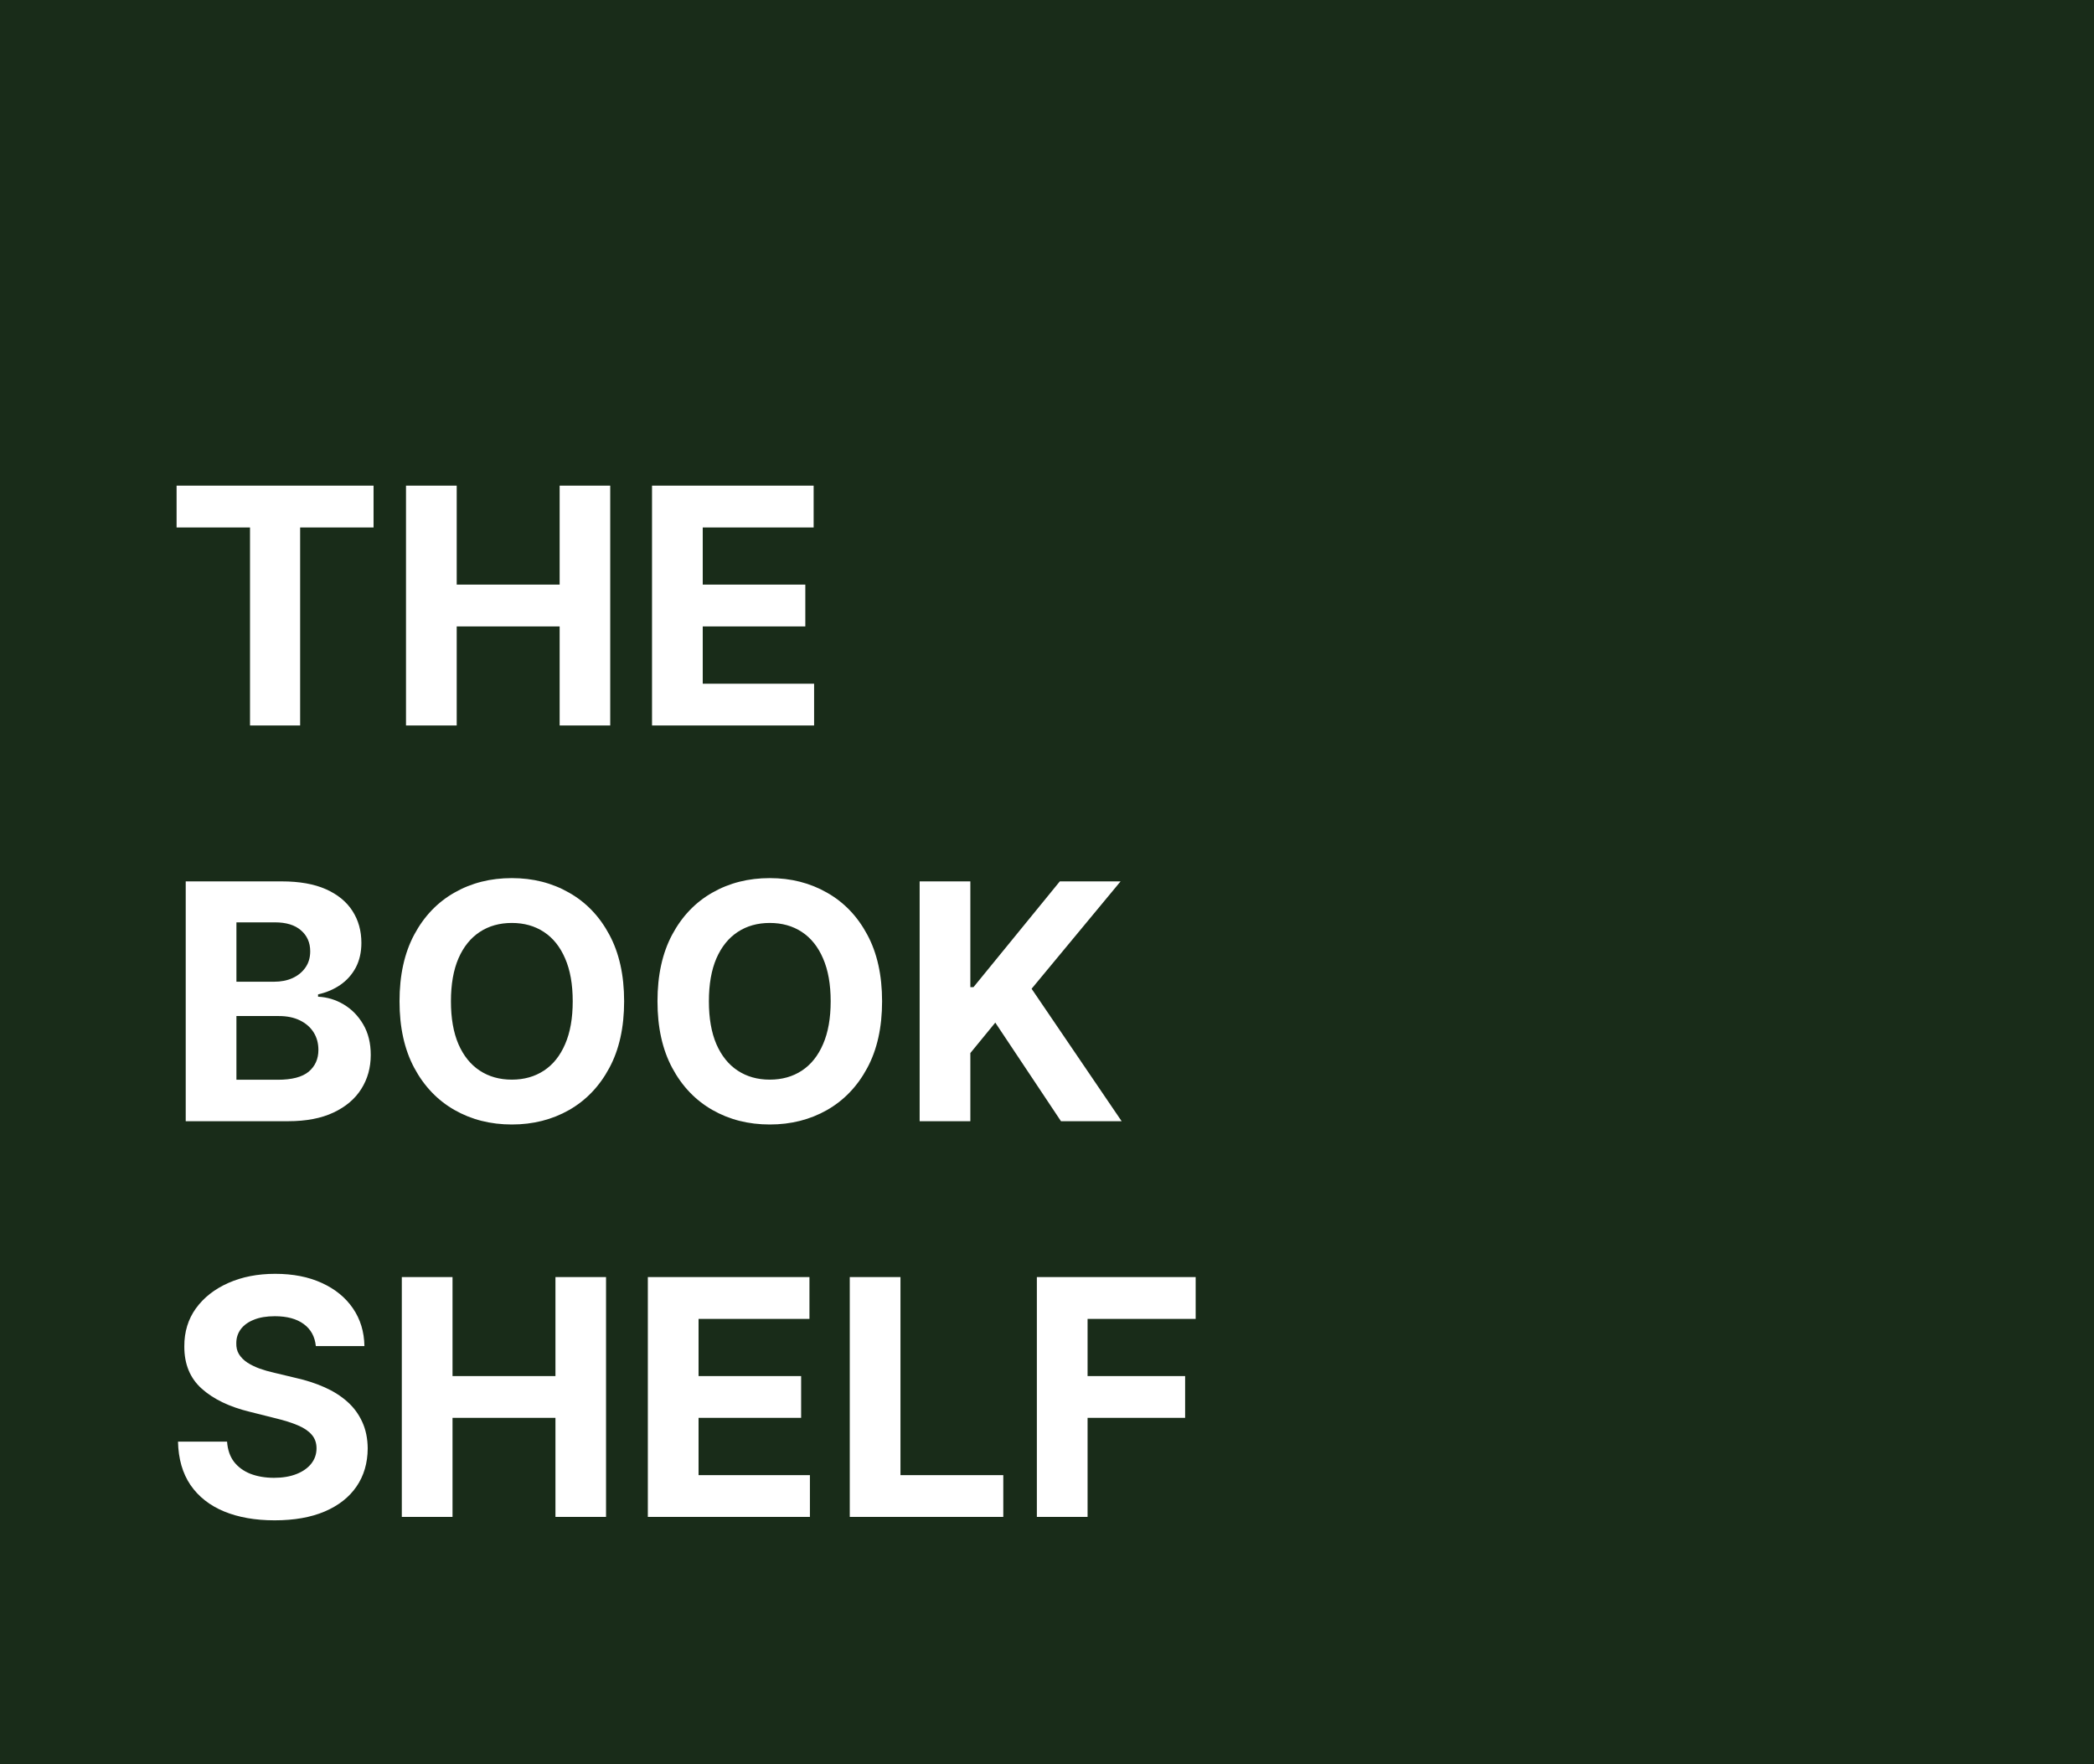 <svg width="127" height="107" viewBox="0 0 127 107" fill="none" xmlns="http://www.w3.org/2000/svg">
<rect width="127" height="107" fill="#192C19"/>
<path d="M10.71 31.99V29.454H22.656V31.99H18.203V44H15.163V31.99H10.71ZM24.624 44V29.454H27.699V35.456H33.942V29.454H37.01V44H33.942V37.992H27.699V44H24.624ZM39.545 44V29.454H49.347V31.99H42.621V35.456H48.842V37.992H42.621V41.465H49.375V44H39.545ZM11.264 68V53.455H17.088C18.158 53.455 19.051 53.613 19.766 53.93C20.481 54.248 21.018 54.688 21.378 55.251C21.738 55.81 21.918 56.454 21.918 57.183C21.918 57.751 21.804 58.251 21.577 58.682C21.349 59.108 21.037 59.458 20.639 59.733C20.246 60.003 19.796 60.195 19.29 60.308V60.45C19.844 60.474 20.362 60.63 20.845 60.919C21.333 61.208 21.728 61.613 22.031 62.133C22.334 62.65 22.486 63.265 22.486 63.98C22.486 64.752 22.294 65.441 21.91 66.047C21.532 66.648 20.971 67.124 20.227 67.474C19.484 67.825 18.568 68 17.479 68H11.264ZM14.339 65.486H16.847C17.704 65.486 18.329 65.322 18.722 64.996C19.115 64.664 19.311 64.224 19.311 63.675C19.311 63.272 19.214 62.917 19.02 62.609C18.826 62.302 18.549 62.06 18.189 61.885C17.834 61.71 17.41 61.622 16.918 61.622H14.339V65.486ZM14.339 59.541H16.619C17.041 59.541 17.415 59.468 17.741 59.321C18.073 59.169 18.333 58.956 18.523 58.682C18.717 58.407 18.814 58.078 18.814 57.695C18.814 57.169 18.627 56.745 18.253 56.423C17.884 56.101 17.358 55.94 16.676 55.94H14.339V59.541ZM37.853 60.727C37.853 62.313 37.553 63.663 36.951 64.776C36.355 65.888 35.54 66.738 34.508 67.325C33.481 67.908 32.325 68.199 31.042 68.199C29.75 68.199 28.59 67.905 27.562 67.318C26.535 66.731 25.723 65.881 25.126 64.769C24.529 63.656 24.231 62.309 24.231 60.727C24.231 59.141 24.529 57.792 25.126 56.679C25.723 55.566 26.535 54.719 27.562 54.136C28.59 53.549 29.75 53.256 31.042 53.256C32.325 53.256 33.481 53.549 34.508 54.136C35.54 54.719 36.355 55.566 36.951 56.679C37.553 57.792 37.853 59.141 37.853 60.727ZM34.735 60.727C34.735 59.7 34.582 58.833 34.274 58.128C33.971 57.422 33.542 56.887 32.988 56.523C32.434 56.158 31.786 55.976 31.042 55.976C30.299 55.976 29.65 56.158 29.096 56.523C28.542 56.887 28.111 57.422 27.804 58.128C27.501 58.833 27.349 59.7 27.349 60.727C27.349 61.755 27.501 62.621 27.804 63.327C28.111 64.032 28.542 64.567 29.096 64.932C29.65 65.296 30.299 65.479 31.042 65.479C31.786 65.479 32.434 65.296 32.988 64.932C33.542 64.567 33.971 64.032 34.274 63.327C34.582 62.621 34.735 61.755 34.735 60.727ZM53.498 60.727C53.498 62.313 53.197 63.663 52.596 64.776C51.999 65.888 51.185 66.738 50.153 67.325C49.125 67.908 47.97 68.199 46.687 68.199C45.394 68.199 44.234 67.905 43.207 67.318C42.179 66.731 41.367 65.881 40.771 64.769C40.174 63.656 39.876 62.309 39.876 60.727C39.876 59.141 40.174 57.792 40.771 56.679C41.367 55.566 42.179 54.719 43.207 54.136C44.234 53.549 45.394 53.256 46.687 53.256C47.97 53.256 49.125 53.549 50.153 54.136C51.185 54.719 51.999 55.566 52.596 56.679C53.197 57.792 53.498 59.141 53.498 60.727ZM50.38 60.727C50.38 59.7 50.226 58.833 49.918 58.128C49.615 57.422 49.187 56.887 48.633 56.523C48.079 56.158 47.43 55.976 46.687 55.976C45.943 55.976 45.295 56.158 44.741 56.523C44.187 56.887 43.756 57.422 43.448 58.128C43.145 58.833 42.994 59.7 42.994 60.727C42.994 61.755 43.145 62.621 43.448 63.327C43.756 64.032 44.187 64.567 44.741 64.932C45.295 65.296 45.943 65.479 46.687 65.479C47.43 65.479 48.079 65.296 48.633 64.932C49.187 64.567 49.615 64.032 49.918 63.327C50.226 62.621 50.38 61.755 50.38 60.727ZM55.776 68V53.455H58.851V59.868H59.043L64.277 53.455H67.963L62.566 59.967L68.027 68H64.348L60.364 62.02L58.851 63.867V68H55.776ZM19.155 81.638C19.098 81.065 18.854 80.62 18.423 80.303C17.992 79.985 17.408 79.827 16.669 79.827C16.167 79.827 15.743 79.898 15.398 80.04C15.052 80.177 14.787 80.369 14.602 80.615C14.422 80.861 14.332 81.141 14.332 81.453C14.323 81.713 14.377 81.941 14.496 82.135C14.619 82.329 14.787 82.497 15 82.639C15.213 82.776 15.459 82.897 15.739 83.001C16.018 83.101 16.316 83.186 16.634 83.257L17.94 83.57C18.575 83.712 19.157 83.901 19.688 84.138C20.218 84.374 20.677 84.666 21.065 85.011C21.454 85.357 21.754 85.764 21.967 86.233C22.185 86.702 22.296 87.239 22.301 87.845C22.296 88.735 22.069 89.507 21.619 90.16C21.174 90.809 20.53 91.313 19.688 91.673C18.849 92.028 17.838 92.206 16.655 92.206C15.481 92.206 14.458 92.026 13.587 91.666C12.72 91.306 12.043 90.774 11.555 90.068C11.072 89.358 10.819 88.48 10.796 87.433H13.771C13.805 87.921 13.944 88.328 14.19 88.655C14.441 88.977 14.775 89.221 15.192 89.386C15.613 89.547 16.089 89.628 16.619 89.628C17.14 89.628 17.592 89.552 17.976 89.401C18.364 89.249 18.665 89.038 18.878 88.769C19.091 88.499 19.197 88.188 19.197 87.838C19.197 87.511 19.1 87.237 18.906 87.014C18.717 86.792 18.438 86.602 18.068 86.446C17.704 86.29 17.256 86.148 16.726 86.02L15.142 85.622C13.916 85.324 12.947 84.858 12.237 84.223C11.527 83.588 11.174 82.734 11.179 81.659C11.174 80.778 11.409 80.009 11.882 79.351C12.36 78.693 13.016 78.179 13.849 77.81C14.683 77.44 15.63 77.256 16.69 77.256C17.77 77.256 18.712 77.44 19.517 77.81C20.327 78.179 20.956 78.693 21.406 79.351C21.856 80.009 22.088 80.771 22.102 81.638H19.155ZM24.37 92V77.454H27.445V83.456H33.688V77.454H36.756V92H33.688V85.992H27.445V92H24.37ZM39.291 92V77.454H49.093V79.99H42.367V83.456H48.588V85.992H42.367V89.465H49.121V92H39.291ZM51.538 92V77.454H54.613V89.465H60.849V92H51.538ZM62.885 92V77.454H72.516V79.99H65.961V83.456H71.877V85.992H65.961V92H62.885Z" fill="white"/>
</svg>

